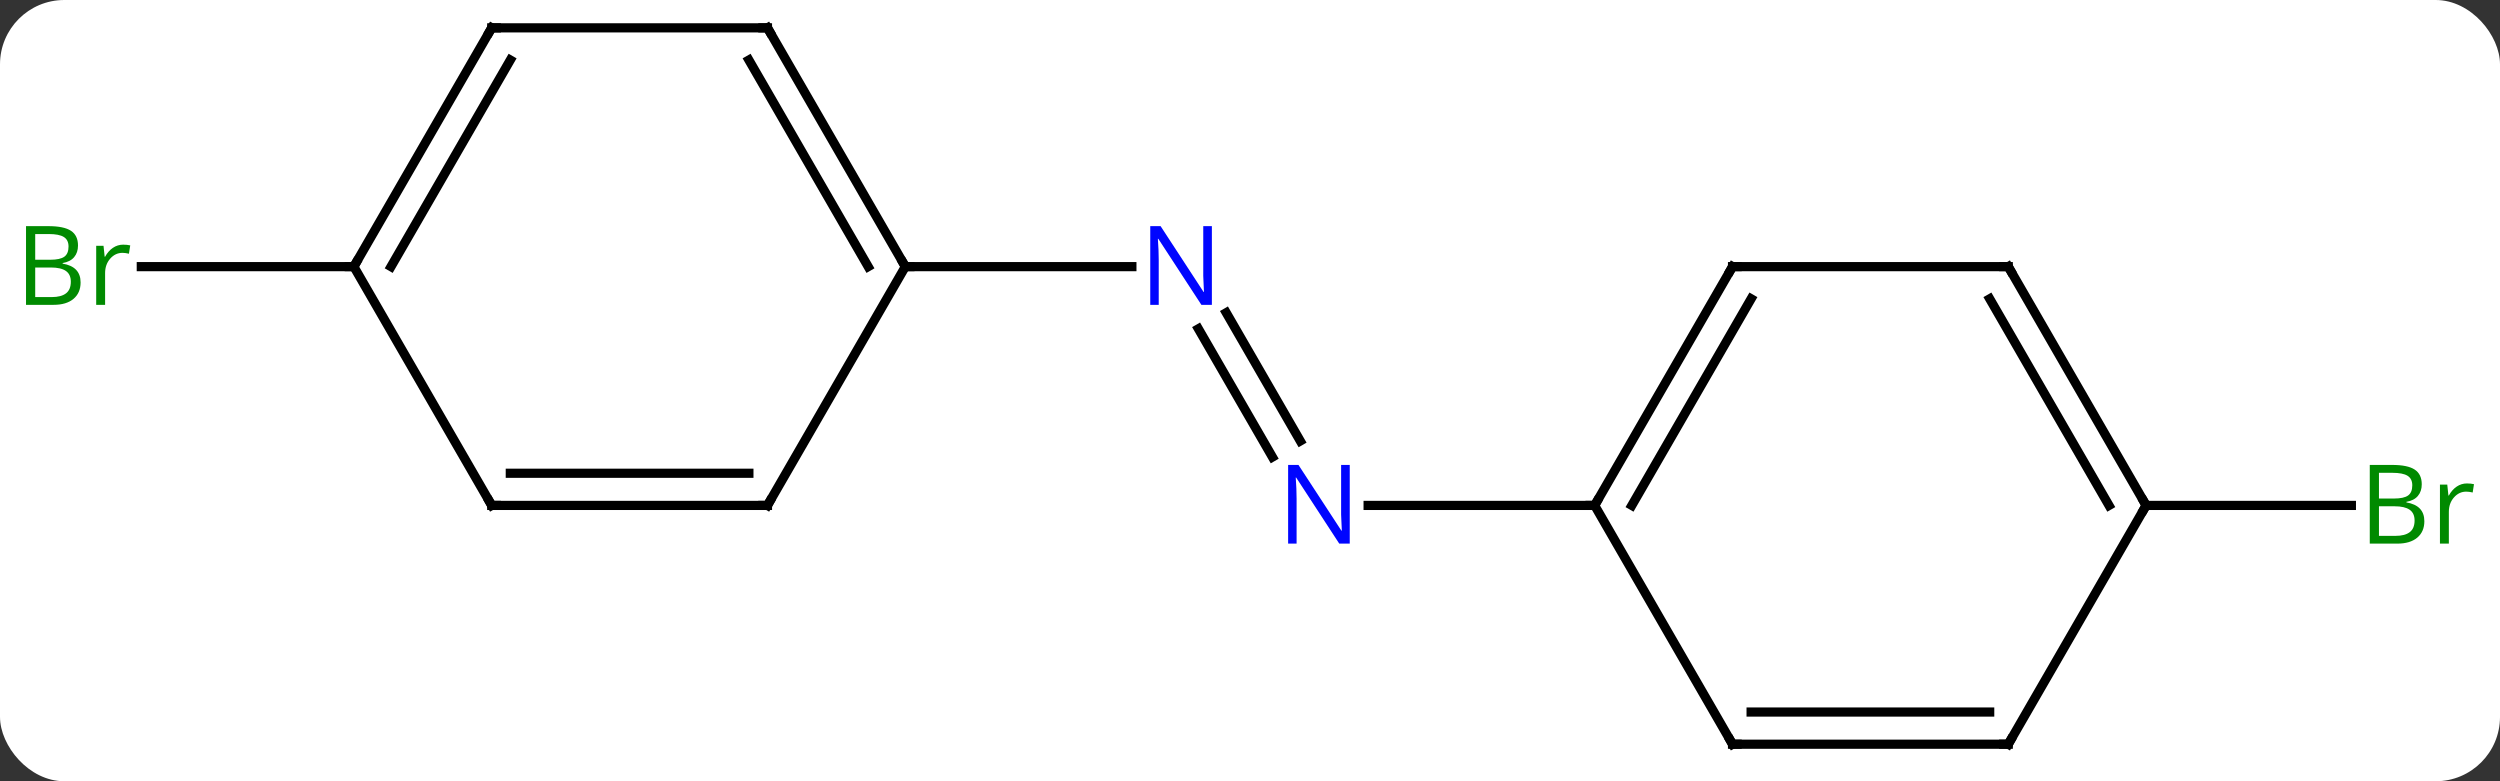 <svg width="272" viewBox="0 0 272 85" style="fill-opacity:1; color-rendering:auto; color-interpolation:auto; text-rendering:auto; stroke:black; stroke-linecap:square; stroke-miterlimit:10; shape-rendering:auto; stroke-opacity:1; fill:black; stroke-dasharray:none; font-weight:normal; stroke-width:1; font-family:'Open Sans'; font-style:normal; stroke-linejoin:miter; font-size:12; stroke-dashoffset:0; image-rendering:auto;" height="85" class="cas-substance-image" xmlns:xlink="http://www.w3.org/1999/xlink" xmlns="http://www.w3.org/2000/svg"><rect x="0" y="0" width="272" height="85" fill="#333333" stroke="none"/><svg class="cas-substance-single-component"><rect y="0" x="0" width="272" stroke="none" ry="7" rx="7" height="85" fill="white" class="cas-substance-group"/><svg y="0" x="0" width="272" viewBox="0 0 272 85" style="fill:black;" height="85" class="cas-substance-single-component-image"><svg><g><g transform="translate(136,42)" style="text-rendering:geometricPrecision; color-rendering:optimizeQuality; color-interpolation:linearRGB; stroke-linecap:butt; image-rendering:optimizeQuality;"><line y2="7.727" y1="-6.227" x2="2.44" x1="-5.616" style="fill:none;"/><line y2="5.977" y1="-7.977" x2="5.471" x1="-2.585" style="fill:none;"/><line y2="-12.99" y1="-12.99" x2="-37.5" x1="-12.852" style="fill:none;"/><line y2="12.99" y1="12.99" x2="37.5" x1="12.852" style="fill:none;"/><line y2="-12.99" y1="-12.99" x2="-97.5" x1="-120.627" style="fill:none;"/><line y2="12.99" y1="12.99" x2="97.5" x1="119.831" style="fill:none;"/><line y2="-38.97" y1="-12.99" x2="-52.5" x1="-37.5" style="fill:none;"/><line y2="-35.47" y1="-12.99" x2="-54.521" x1="-41.541" style="fill:none;"/><line y2="12.99" y1="-12.99" x2="-52.5" x1="-37.5" style="fill:none;"/><line y2="-38.97" y1="-38.97" x2="-82.5" x1="-52.5" style="fill:none;"/><line y2="12.99" y1="12.99" x2="-82.5" x1="-52.5" style="fill:none;"/><line y2="9.49" y1="9.49" x2="-80.479" x1="-54.521" style="fill:none;"/><line y2="-12.99" y1="-38.97" x2="-97.5" x1="-82.5" style="fill:none;"/><line y2="-12.99" y1="-35.47" x2="-93.459" x1="-80.479" style="fill:none;"/><line y2="-12.99" y1="12.99" x2="-97.5" x1="-82.5" style="fill:none;"/><line y2="-12.99" y1="12.99" x2="52.5" x1="37.5" style="fill:none;"/><line y2="-9.49" y1="12.99" x2="54.521" x1="41.541" style="fill:none;"/><line y2="38.97" y1="12.99" x2="52.5" x1="37.5" style="fill:none;"/><line y2="-12.99" y1="-12.99" x2="82.5" x1="52.5" style="fill:none;"/><line y2="38.97" y1="38.97" x2="82.5" x1="52.5" style="fill:none;"/><line y2="35.47" y1="35.47" x2="80.479" x1="54.521" style="fill:none;"/><line y2="12.99" y1="-12.99" x2="97.5" x1="82.5" style="fill:none;"/><line y2="12.99" y1="-9.49" x2="93.459" x1="80.479" style="fill:none;"/><line y2="12.99" y1="38.97" x2="97.5" x1="82.5" style="fill:none;"/></g><g transform="translate(136,42)" style="fill:rgb(0,5,255); text-rendering:geometricPrecision; color-rendering:optimizeQuality; image-rendering:optimizeQuality; font-family:'Open Sans'; stroke:rgb(0,5,255); color-interpolation:linearRGB;"><path style="stroke:none;" d="M-4.148 -8.834 L-5.289 -8.834 L-9.977 -16.021 L-10.023 -16.021 Q-9.93 -14.756 -9.93 -13.709 L-9.93 -8.834 L-10.852 -8.834 L-10.852 -17.396 L-9.727 -17.396 L-5.055 -10.24 L-5.008 -10.24 Q-5.008 -10.396 -5.055 -11.256 Q-5.102 -12.115 -5.086 -12.49 L-5.086 -17.396 L-4.148 -17.396 L-4.148 -8.834 Z"/><path style="stroke:none;" d="M10.852 17.146 L9.711 17.146 L5.023 9.959 L4.977 9.959 Q5.07 11.224 5.07 12.271 L5.07 17.146 L4.148 17.146 L4.148 8.584 L5.273 8.584 L9.945 15.74 L9.992 15.74 Q9.992 15.584 9.945 14.724 Q9.898 13.865 9.914 13.49 L9.914 8.584 L10.852 8.584 L10.852 17.146 Z"/><path style="fill:rgb(0,138,0); stroke:none;" d="M-133.169 -17.396 L-130.747 -17.396 Q-129.044 -17.396 -128.278 -16.888 Q-127.513 -16.381 -127.513 -15.287 Q-127.513 -14.521 -127.935 -14.021 Q-128.356 -13.521 -129.185 -13.381 L-129.185 -13.318 Q-127.231 -12.99 -127.231 -11.271 Q-127.231 -10.131 -128.005 -9.482 Q-128.778 -8.834 -130.169 -8.834 L-133.169 -8.834 L-133.169 -17.396 ZM-132.169 -13.74 L-130.528 -13.74 Q-129.466 -13.74 -129.005 -14.068 Q-128.544 -14.396 -128.544 -15.178 Q-128.544 -15.896 -129.06 -16.217 Q-129.575 -16.537 -130.7 -16.537 L-132.169 -16.537 L-132.169 -13.74 ZM-132.169 -12.896 L-132.169 -9.678 L-130.372 -9.678 Q-129.341 -9.678 -128.817 -10.084 Q-128.294 -10.49 -128.294 -11.349 Q-128.294 -12.146 -128.833 -12.521 Q-129.372 -12.896 -130.466 -12.896 L-132.169 -12.896 ZM-122.597 -15.381 Q-122.175 -15.381 -121.831 -15.303 L-121.972 -14.396 Q-122.362 -14.49 -122.675 -14.49 Q-123.456 -14.49 -124.011 -13.857 Q-124.565 -13.224 -124.565 -12.287 L-124.565 -8.834 L-125.534 -8.834 L-125.534 -15.256 L-124.737 -15.256 L-124.612 -14.068 L-124.565 -14.068 Q-124.222 -14.693 -123.714 -15.037 Q-123.206 -15.381 -122.597 -15.381 Z"/><path style="fill:rgb(0,138,0); stroke:none;" d="M121.831 8.584 L124.253 8.584 Q125.956 8.584 126.722 9.092 Q127.487 9.599 127.487 10.693 Q127.487 11.459 127.065 11.959 Q126.644 12.459 125.815 12.599 L125.815 12.662 Q127.769 12.99 127.769 14.709 Q127.769 15.849 126.995 16.498 Q126.222 17.146 124.831 17.146 L121.831 17.146 L121.831 8.584 ZM122.831 12.24 L124.472 12.24 Q125.534 12.24 125.995 11.912 Q126.456 11.584 126.456 10.803 Q126.456 10.084 125.94 9.763 Q125.425 9.443 124.3 9.443 L122.831 9.443 L122.831 12.24 ZM122.831 13.084 L122.831 16.302 L124.628 16.302 Q125.659 16.302 126.183 15.896 Q126.706 15.49 126.706 14.631 Q126.706 13.834 126.167 13.459 Q125.628 13.084 124.534 13.084 L122.831 13.084 ZM132.403 10.599 Q132.825 10.599 133.169 10.678 L133.028 11.584 Q132.638 11.49 132.325 11.49 Q131.544 11.49 130.989 12.123 Q130.435 12.756 130.435 13.693 L130.435 17.146 L129.466 17.146 L129.466 10.724 L130.263 10.724 L130.388 11.912 L130.435 11.912 Q130.778 11.287 131.286 10.943 Q131.794 10.599 132.403 10.599 Z"/></g><g transform="translate(136,42)" style="stroke-linecap:butt; text-rendering:geometricPrecision; color-rendering:optimizeQuality; image-rendering:optimizeQuality; font-family:'Open Sans'; color-interpolation:linearRGB; stroke-miterlimit:5;"><path style="fill:none;" d="M-37.75 -13.423 L-37.5 -12.99 L-37 -12.99"/><path style="fill:none;" d="M-52.25 -38.537 L-52.5 -38.97 L-53 -38.97"/><path style="fill:none;" d="M-52.25 12.557 L-52.5 12.99 L-53 12.99"/><path style="fill:none;" d="M-82 -38.97 L-82.5 -38.97 L-82.75 -38.537"/><path style="fill:none;" d="M-82 12.99 L-82.5 12.99 L-82.75 12.557"/><path style="fill:none;" d="M-97.25 -13.423 L-97.5 -12.99 L-98 -12.99"/><path style="fill:none;" d="M37.75 12.557 L37.5 12.99 L37 12.99"/><path style="fill:none;" d="M52.25 -12.557 L52.5 -12.99 L53 -12.99"/><path style="fill:none;" d="M52.25 38.537 L52.5 38.97 L53 38.97"/><path style="fill:none;" d="M82 -12.99 L82.5 -12.99 L82.75 -12.557"/><path style="fill:none;" d="M82 38.97 L82.5 38.97 L82.75 38.537"/><path style="fill:none;" d="M97.25 12.557 L97.5 12.99 L97.25 13.423"/></g></g></svg></svg></svg></svg>